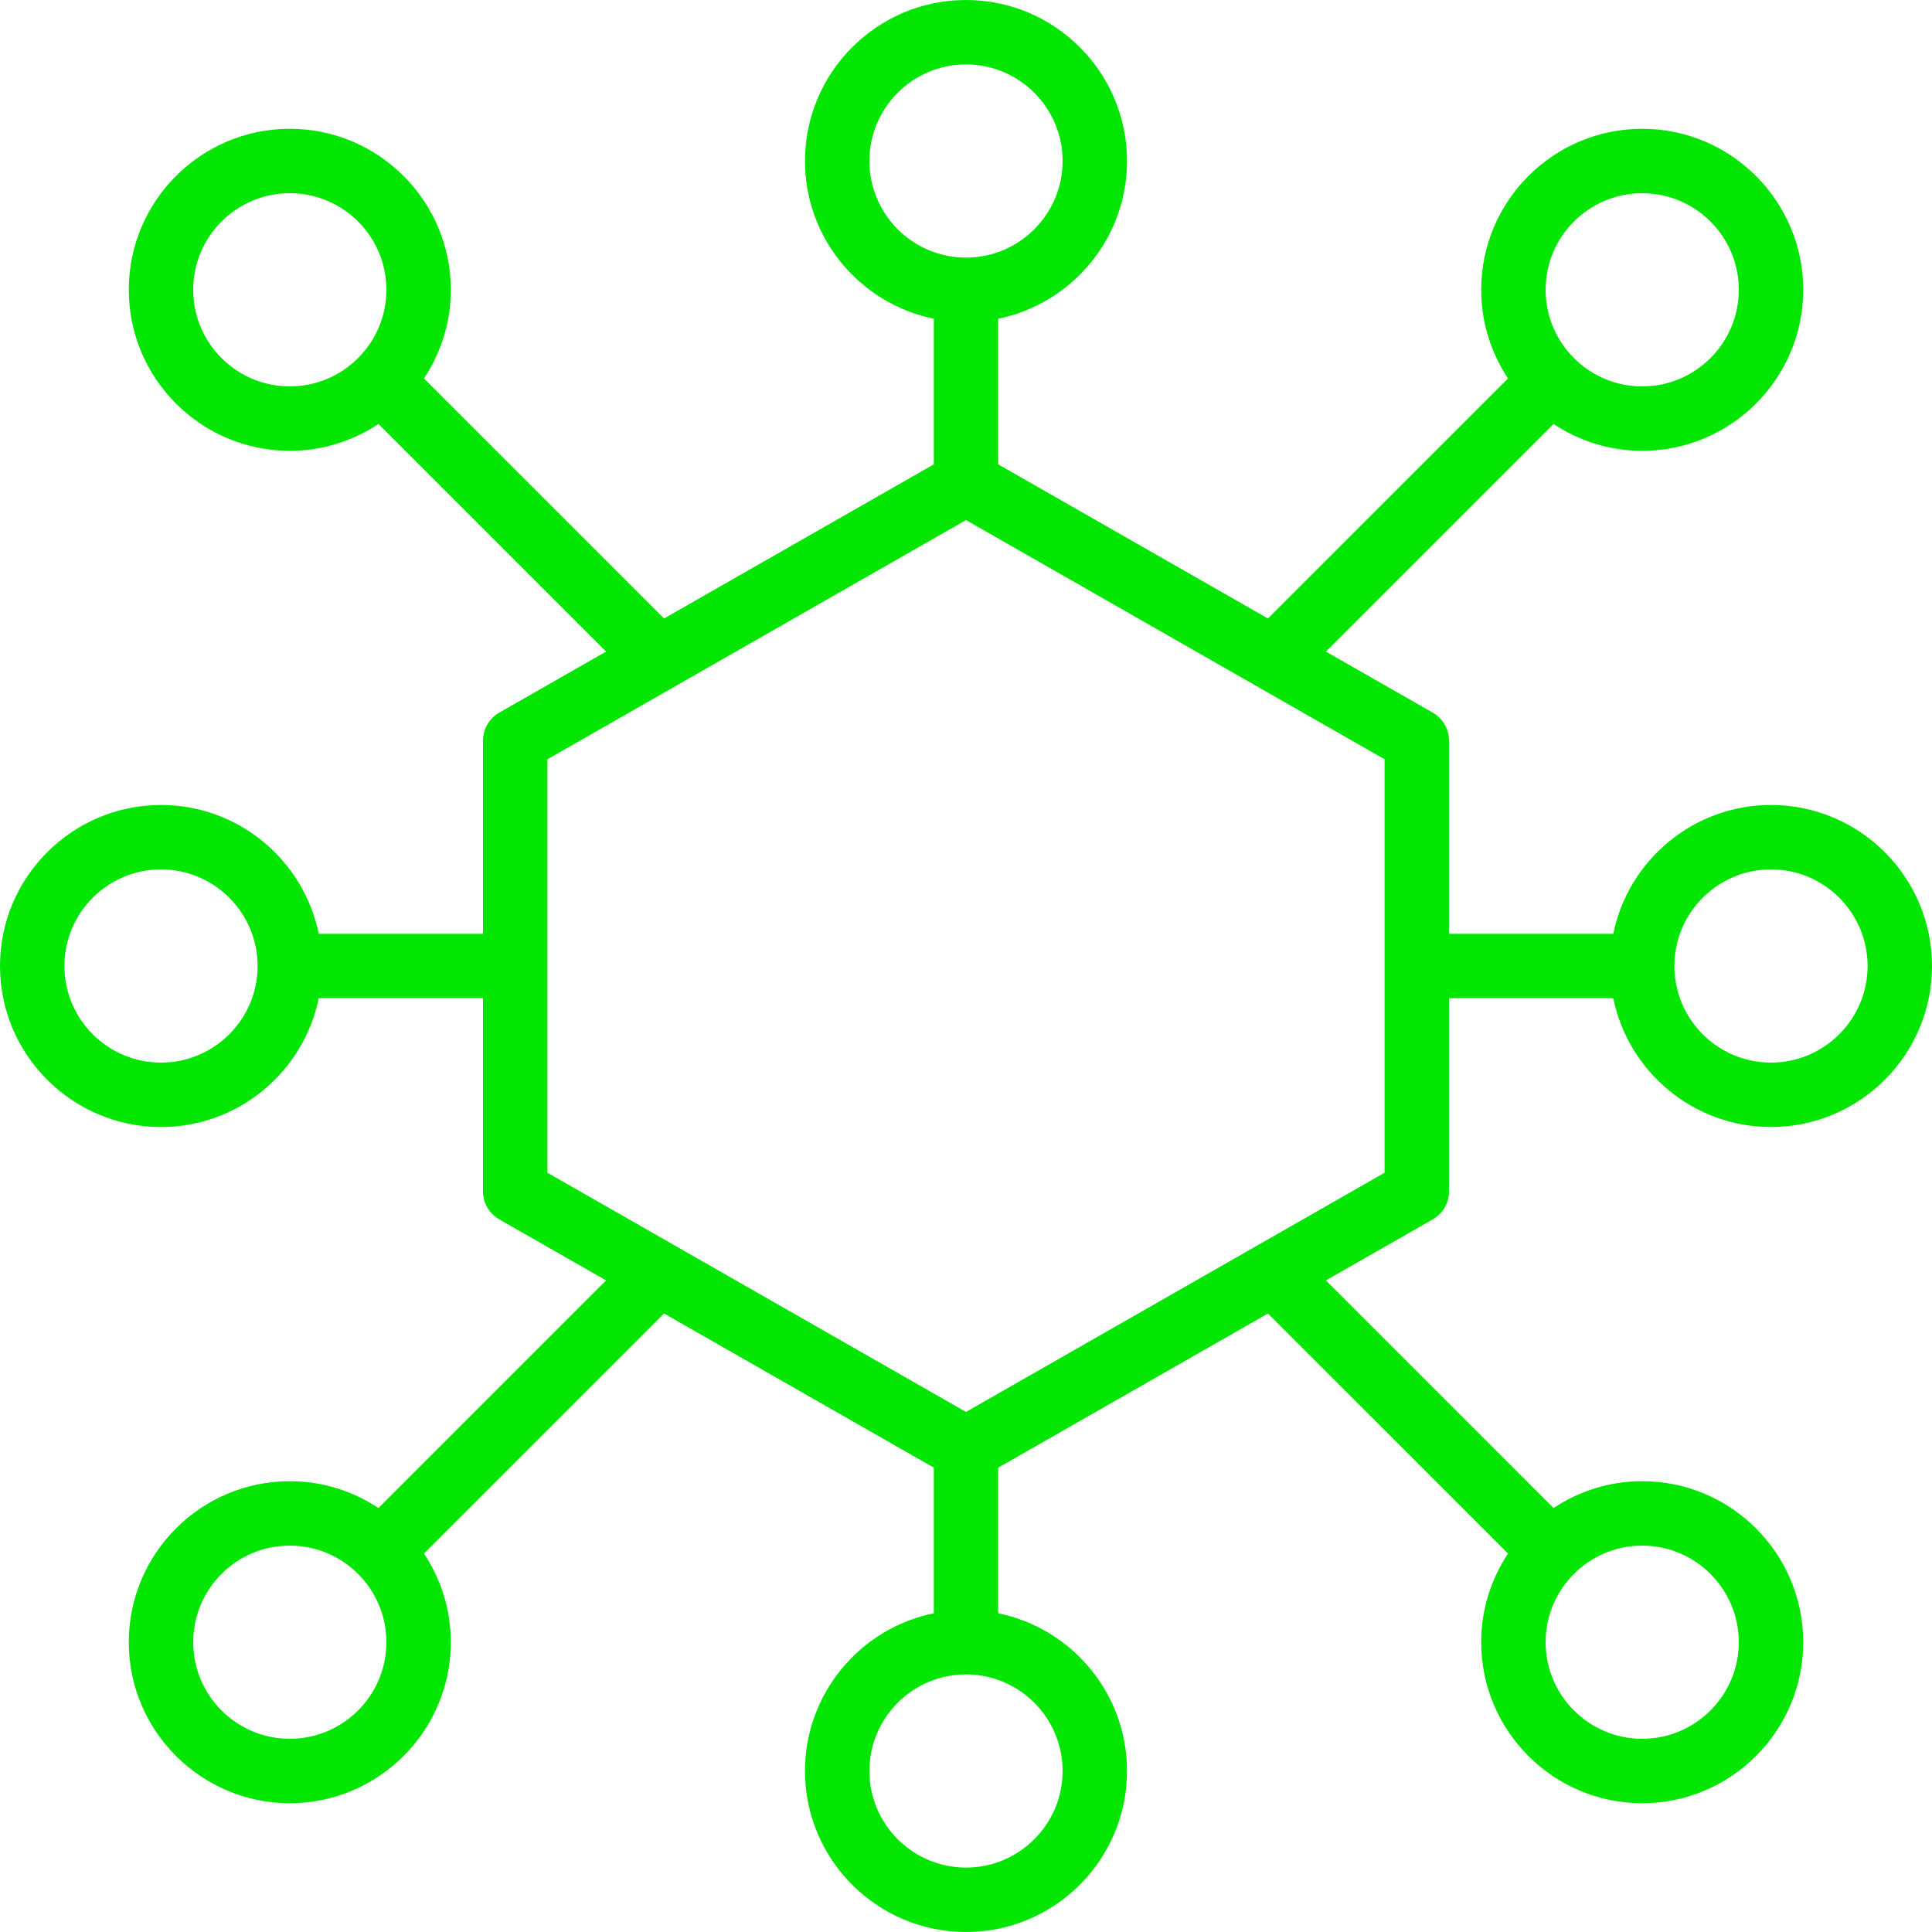 <svg width="38" height="38" viewBox="0 0 38 38" fill="none" xmlns="http://www.w3.org/2000/svg">
<path d="M34.833 15.833C33.304 15.833 32.025 16.923 31.731 18.367H28.5V14.567C28.5 14.34 28.378 14.13 28.181 14.017L26.079 12.816L30.556 8.339C31.057 8.671 31.656 8.867 32.3 8.867C34.046 8.867 35.467 7.446 35.467 5.7C35.467 3.954 34.046 2.533 32.3 2.533C30.554 2.533 29.133 3.954 29.133 5.7C29.133 6.344 29.329 6.943 29.661 7.444L24.939 12.165L19.633 9.133V6.269C21.077 5.975 22.167 4.696 22.167 3.167C22.167 1.421 20.746 0 19 0C17.254 0 15.833 1.421 15.833 3.167C15.833 4.696 16.923 5.975 18.367 6.269V9.133L13.061 12.165L8.339 7.444C8.671 6.943 8.867 6.344 8.867 5.7C8.867 3.954 7.446 2.533 5.7 2.533C3.954 2.533 2.533 3.954 2.533 5.7C2.533 7.446 3.954 8.867 5.7 8.867C6.344 8.867 6.943 8.671 7.444 8.339L11.921 12.816L9.819 14.017C9.622 14.13 9.5 14.34 9.5 14.567V18.367H6.269C5.975 16.923 4.696 15.833 3.167 15.833C1.421 15.833 0 17.254 0 19C0 20.746 1.421 22.167 3.167 22.167C4.696 22.167 5.975 21.077 6.269 19.633H9.5V23.433C9.5 23.66 9.622 23.87 9.819 23.983L11.921 25.184L7.444 29.661C6.943 29.329 6.344 29.133 5.7 29.133C3.954 29.133 2.533 30.554 2.533 32.3C2.533 34.046 3.954 35.467 5.7 35.467C7.446 35.467 8.867 34.046 8.867 32.3C8.867 31.656 8.671 31.057 8.339 30.556L13.061 25.835L18.367 28.867V31.731C16.923 32.025 15.833 33.304 15.833 34.833C15.833 36.579 17.254 38 19 38C20.746 38 22.167 36.579 22.167 34.833C22.167 33.304 21.077 32.025 19.633 31.731V28.867L24.939 25.835L29.661 30.556C29.329 31.057 29.133 31.656 29.133 32.3C29.133 34.046 30.554 35.467 32.3 35.467C34.046 35.467 35.467 34.046 35.467 32.3C35.467 30.554 34.046 29.133 32.3 29.133C31.656 29.133 31.057 29.329 30.556 29.661L26.079 25.184L28.181 23.983C28.378 23.87 28.5 23.66 28.5 23.433V19.633H31.731C32.025 21.077 33.304 22.167 34.833 22.167C36.579 22.167 38 20.746 38 19C38 17.254 36.579 15.833 34.833 15.833ZM32.3 3.8C33.347 3.8 34.2 4.652 34.2 5.7C34.2 6.748 33.347 7.6 32.3 7.6C31.253 7.6 30.4 6.748 30.4 5.7C30.4 4.652 31.253 3.8 32.3 3.8ZM5.7 7.6C4.652 7.6 3.8 6.748 3.8 5.7C3.8 4.652 4.652 3.8 5.7 3.8C6.748 3.8 7.6 4.652 7.6 5.7C7.6 6.748 6.748 7.6 5.7 7.6ZM3.167 20.9C2.119 20.9 1.267 20.047 1.267 19C1.267 17.953 2.119 17.1 3.167 17.1C4.214 17.1 5.067 17.953 5.067 19C5.067 20.047 4.214 20.9 3.167 20.9ZM5.7 34.2C4.652 34.2 3.8 33.347 3.8 32.3C3.8 31.253 4.652 30.4 5.7 30.4C6.748 30.4 7.6 31.253 7.6 32.3C7.6 33.347 6.748 34.2 5.7 34.2ZM32.3 30.4C33.347 30.4 34.2 31.253 34.2 32.3C34.2 33.347 33.347 34.2 32.3 34.2C31.253 34.2 30.4 33.347 30.4 32.3C30.4 31.253 31.253 30.4 32.3 30.4ZM17.1 3.167C17.1 2.119 17.953 1.267 19 1.267C20.047 1.267 20.9 2.119 20.9 3.167C20.9 4.214 20.047 5.067 19 5.067C17.953 5.067 17.1 4.214 17.1 3.167ZM20.9 34.833C20.9 35.881 20.047 36.733 19 36.733C17.953 36.733 17.1 35.881 17.1 34.833C17.1 33.786 17.953 32.933 19 32.933C20.047 32.933 20.9 33.786 20.9 34.833ZM27.233 23.066L19 27.771L10.767 23.066V14.934L19 10.229L27.233 14.934V23.066ZM34.833 20.9C33.786 20.9 32.933 20.047 32.933 19C32.933 17.953 33.786 17.1 34.833 17.1C35.881 17.1 36.733 17.953 36.733 19C36.733 20.047 35.881 20.9 34.833 20.9Z" fill="#02E602"/>
</svg>
